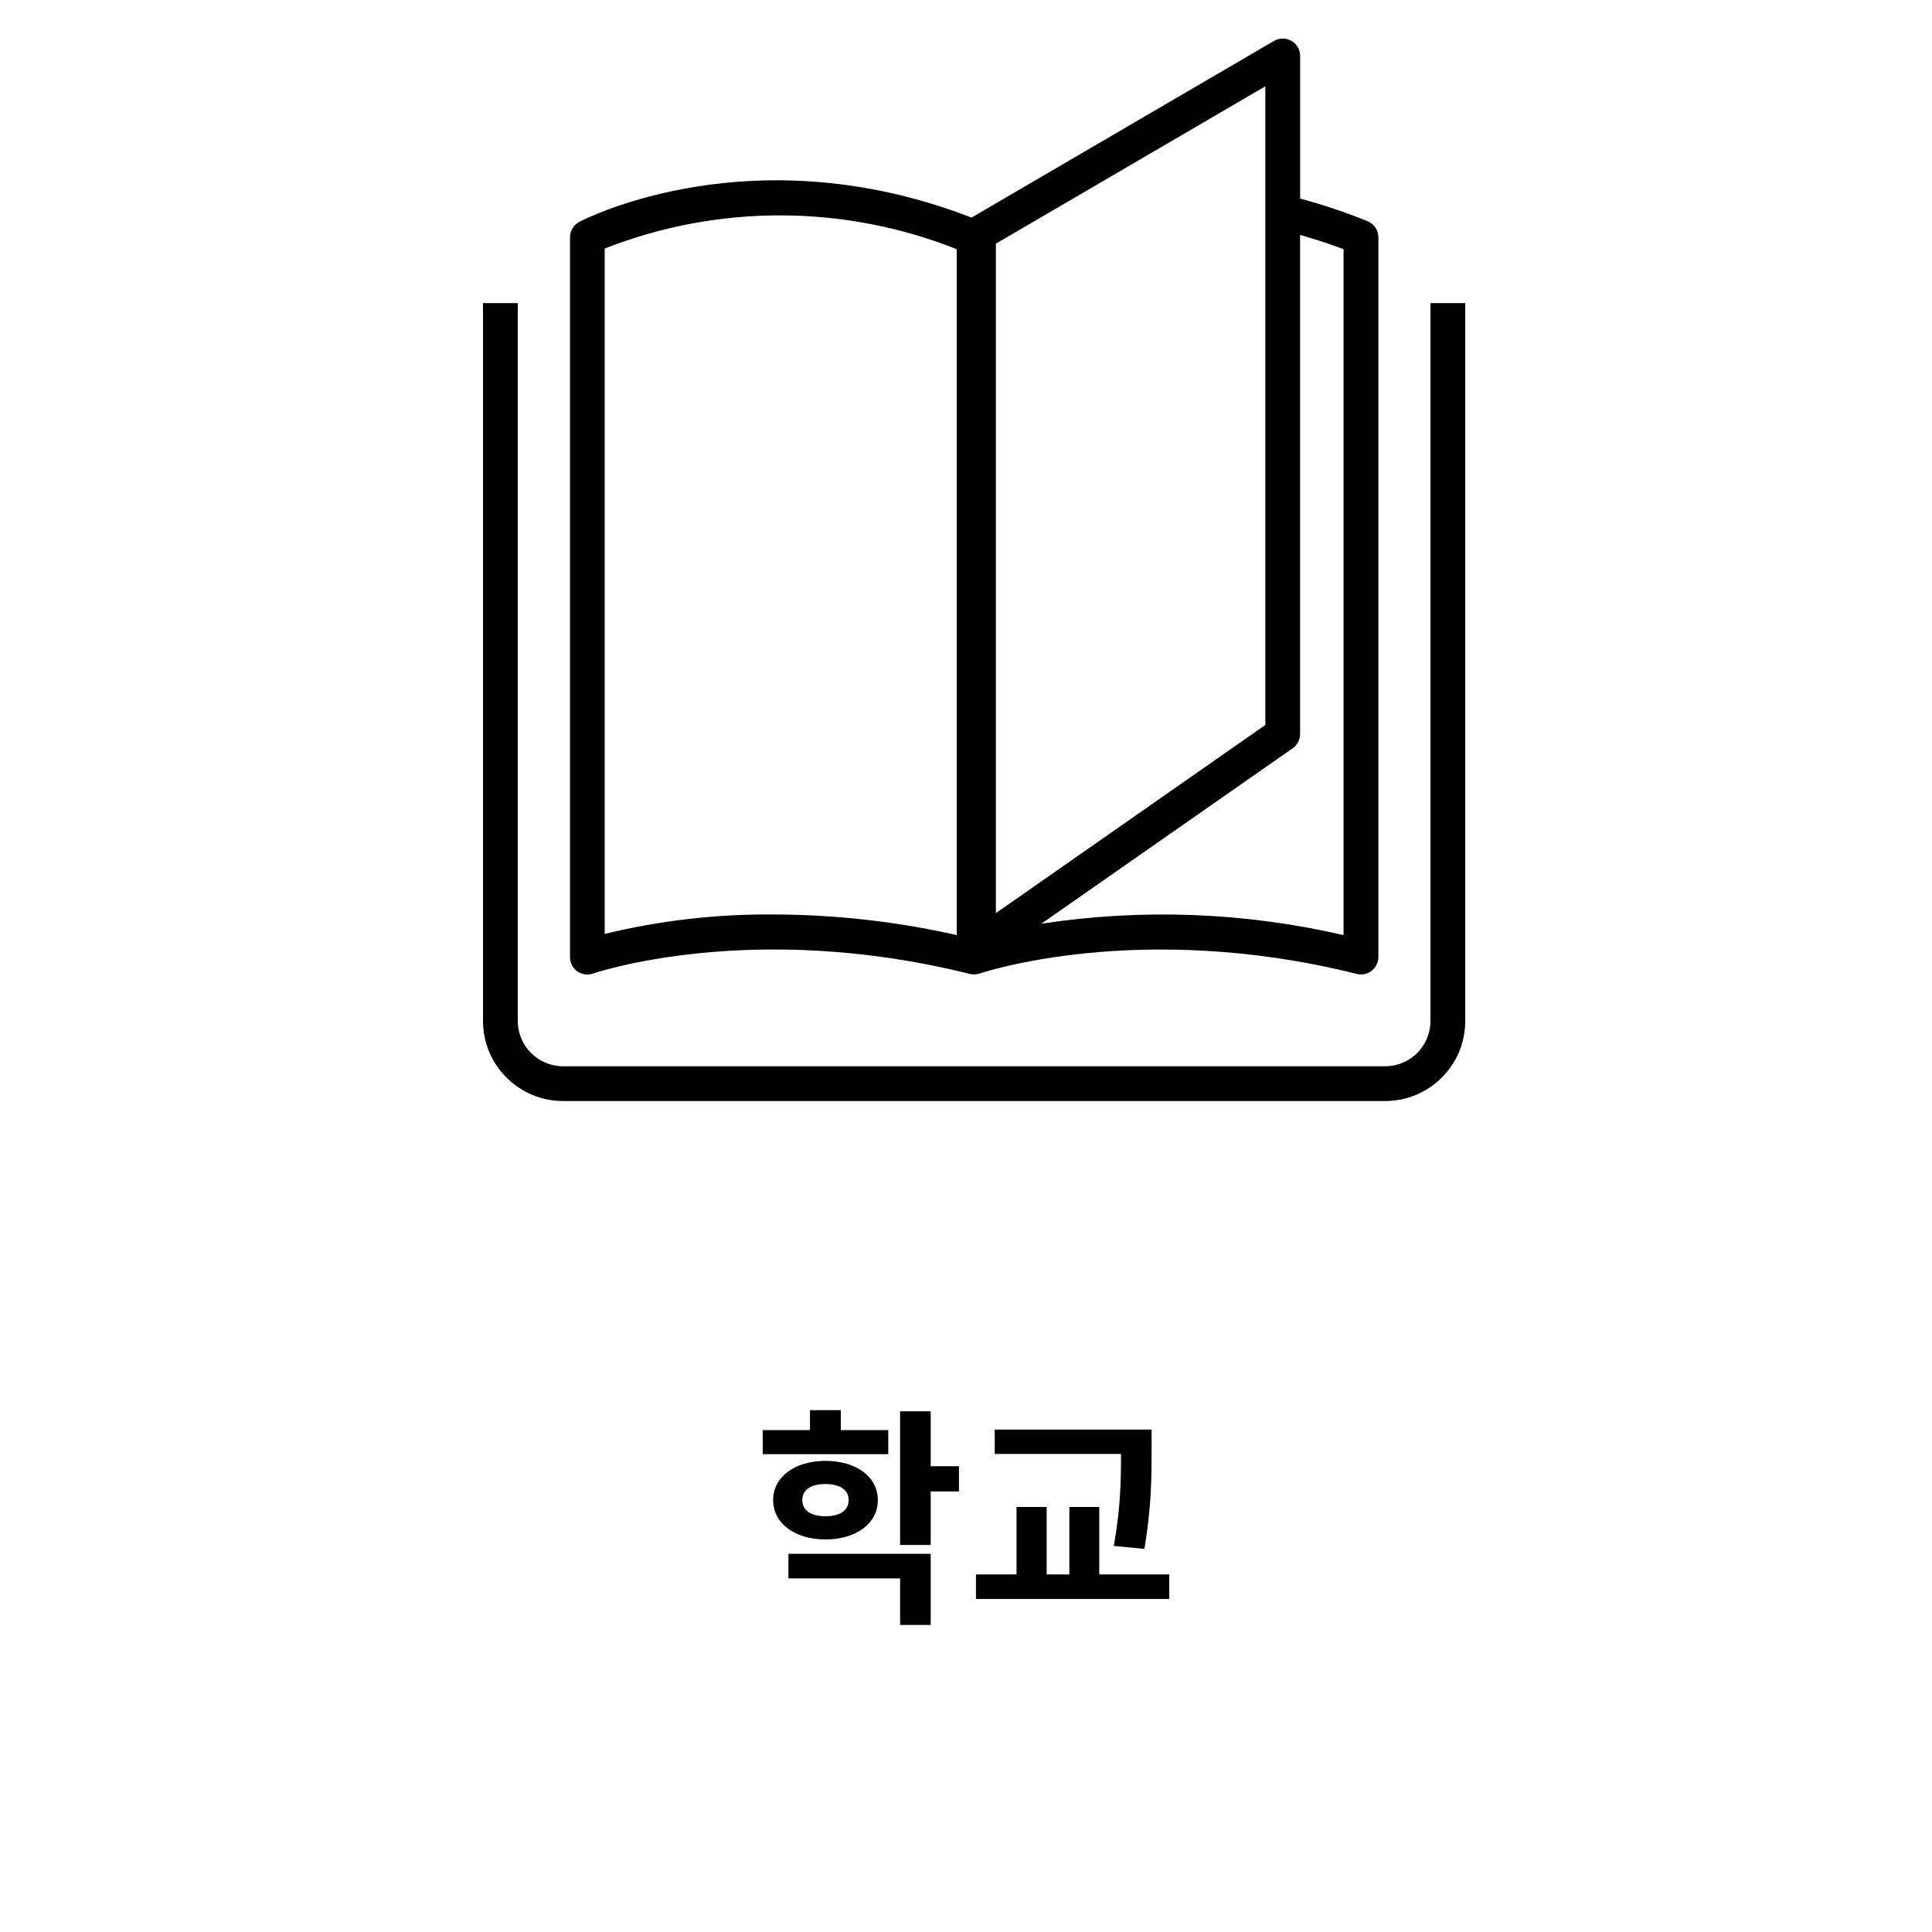 <?xml version="1.0" encoding="utf-8"?>
<!-- Generator: Adobe Illustrator 16.0.0, SVG Export Plug-In . SVG Version: 6.00 Build 0)  -->
<!DOCTYPE svg PUBLIC "-//W3C//DTD SVG 1.1//EN" "http://www.w3.org/Graphics/SVG/1.1/DTD/svg11.dtd">
<svg version="1.1" id="Layer_1" xmlns="http://www.w3.org/2000/svg" xmlns:xlink="http://www.w3.org/1999/xlink" x="0px" y="0px"
	 width="100px" height="100px" viewBox="-20 0 100 100" enable-background="new -20 0 100 100" xml:space="preserve">
<g id="그룹_4959" transform="translate(-871 -1049)">
	<rect id="사각형_1843" x="871" y="1049" fill="none" width="60" height="60"/>
	<g id="그룹_4952" transform="translate(191.02 1569.299)">
		<path id="패스_722" d="M734.021-504.61v37.158c-0.001,1.293-1.049,2.341-2.341,2.343h-42.558
			c-1.293-0.002-2.341-1.049-2.342-2.343v-37.158h-1.8v37.158c0.003,2.286,1.855,4.14,4.142,4.142h42.558
			c2.286-0.002,4.139-1.855,4.141-4.142v-37.158H734.021z"/>
		<path id="패스_723" d="M689.859-470.024c0.152,0.107,0.334,0.166,0.52,0.166c0.102,0,0.204-0.018,0.3-0.051
			c0.081-0.029,8.219-2.801,19.505,0.023c0.017,0,0.033,0,0.05,0.006c0.017,0.006,0.062,0.01,0.094,0.014
			c0.038,0.002,0.075,0.002,0.113,0c0.032,0,0.063-0.006,0.094-0.01c0.037-0.006,0.076-0.015,0.113-0.025
			c0.018-0.004,0.034-0.006,0.051-0.012c0.082-0.027,8.256-2.789,19.508,0.024c0.07,0.018,0.145,0.026,0.218,0.026
			c0.2,0,0.396-0.066,0.554-0.19c0.219-0.171,0.346-0.433,0.346-0.709v-37.254c0-0.366-0.221-0.695-0.56-0.833
			c-1.138-0.463-2.303-0.854-3.489-1.171v-7.381c0-0.323-0.172-0.621-0.451-0.781c-0.279-0.161-0.622-0.161-0.9,0l-15.659,9.145
			c-11.282-4.375-19.931,0.029-20.3,0.222c-0.297,0.156-0.483,0.464-0.482,0.8v37.254
			C689.481-470.468,689.622-470.193,689.859-470.024z M726.888-481.568c0.241-0.168,0.385-0.443,0.385-0.737v-25.835
			c0.753,0.216,1.506,0.457,2.249,0.741v35.5c-5.13-1.184-10.437-1.385-15.642-0.588L726.888-481.568z M711.526-507.686
			l13.947-8.146v33.057l-13.947,9.74V-507.686z M691.279-507.435c5.859-2.3,12.373-2.288,18.222,0.035v35.5
			c-3.123-0.703-6.314-1.062-9.515-1.067c-2.933-0.022-5.857,0.315-8.707,1.008V-507.435z"/>
	</g>
</g>
<g>
	<path d="M25.977,75.267h-6.5V74.02h2.447v-1.031h1.595v1.031h2.458V75.267z M22.727,79.681c-1.583,0-2.71-0.828-2.71-2.039
		c0-1.199,1.127-2.027,2.71-2.027c1.595,0,2.71,0.828,2.71,2.027C25.437,78.853,24.321,79.681,22.727,79.681z M20.808,80.424h7.364
		v3.682h-1.583v-2.41h-5.781V80.424z M22.727,78.481c0.708,0,1.199-0.276,1.199-0.84c0-0.552-0.492-0.828-1.199-0.828
		c-0.72,0-1.2,0.276-1.2,0.828C21.527,78.205,22.007,78.481,22.727,78.481z M29.635,77.197h-1.463v2.771h-1.583v-6.92h1.583v2.843
		h1.463V77.197z"/>
	<path d="M40.519,81.491v1.271H30.516v-1.271h2.1v-3.49h1.559v3.49h1.175v-3.49h1.548v3.49H40.519z M37.651,80.017
		c0.36-2.003,0.372-3.49,0.372-4.762h-6.536v-1.26h8.119v1.067c0,1.355,0,2.879-0.371,5.109L37.651,80.017z"/>
</g>
<rect x="-20" y="0.063" fill="none" width="100" height="99.998"/>
</svg>
